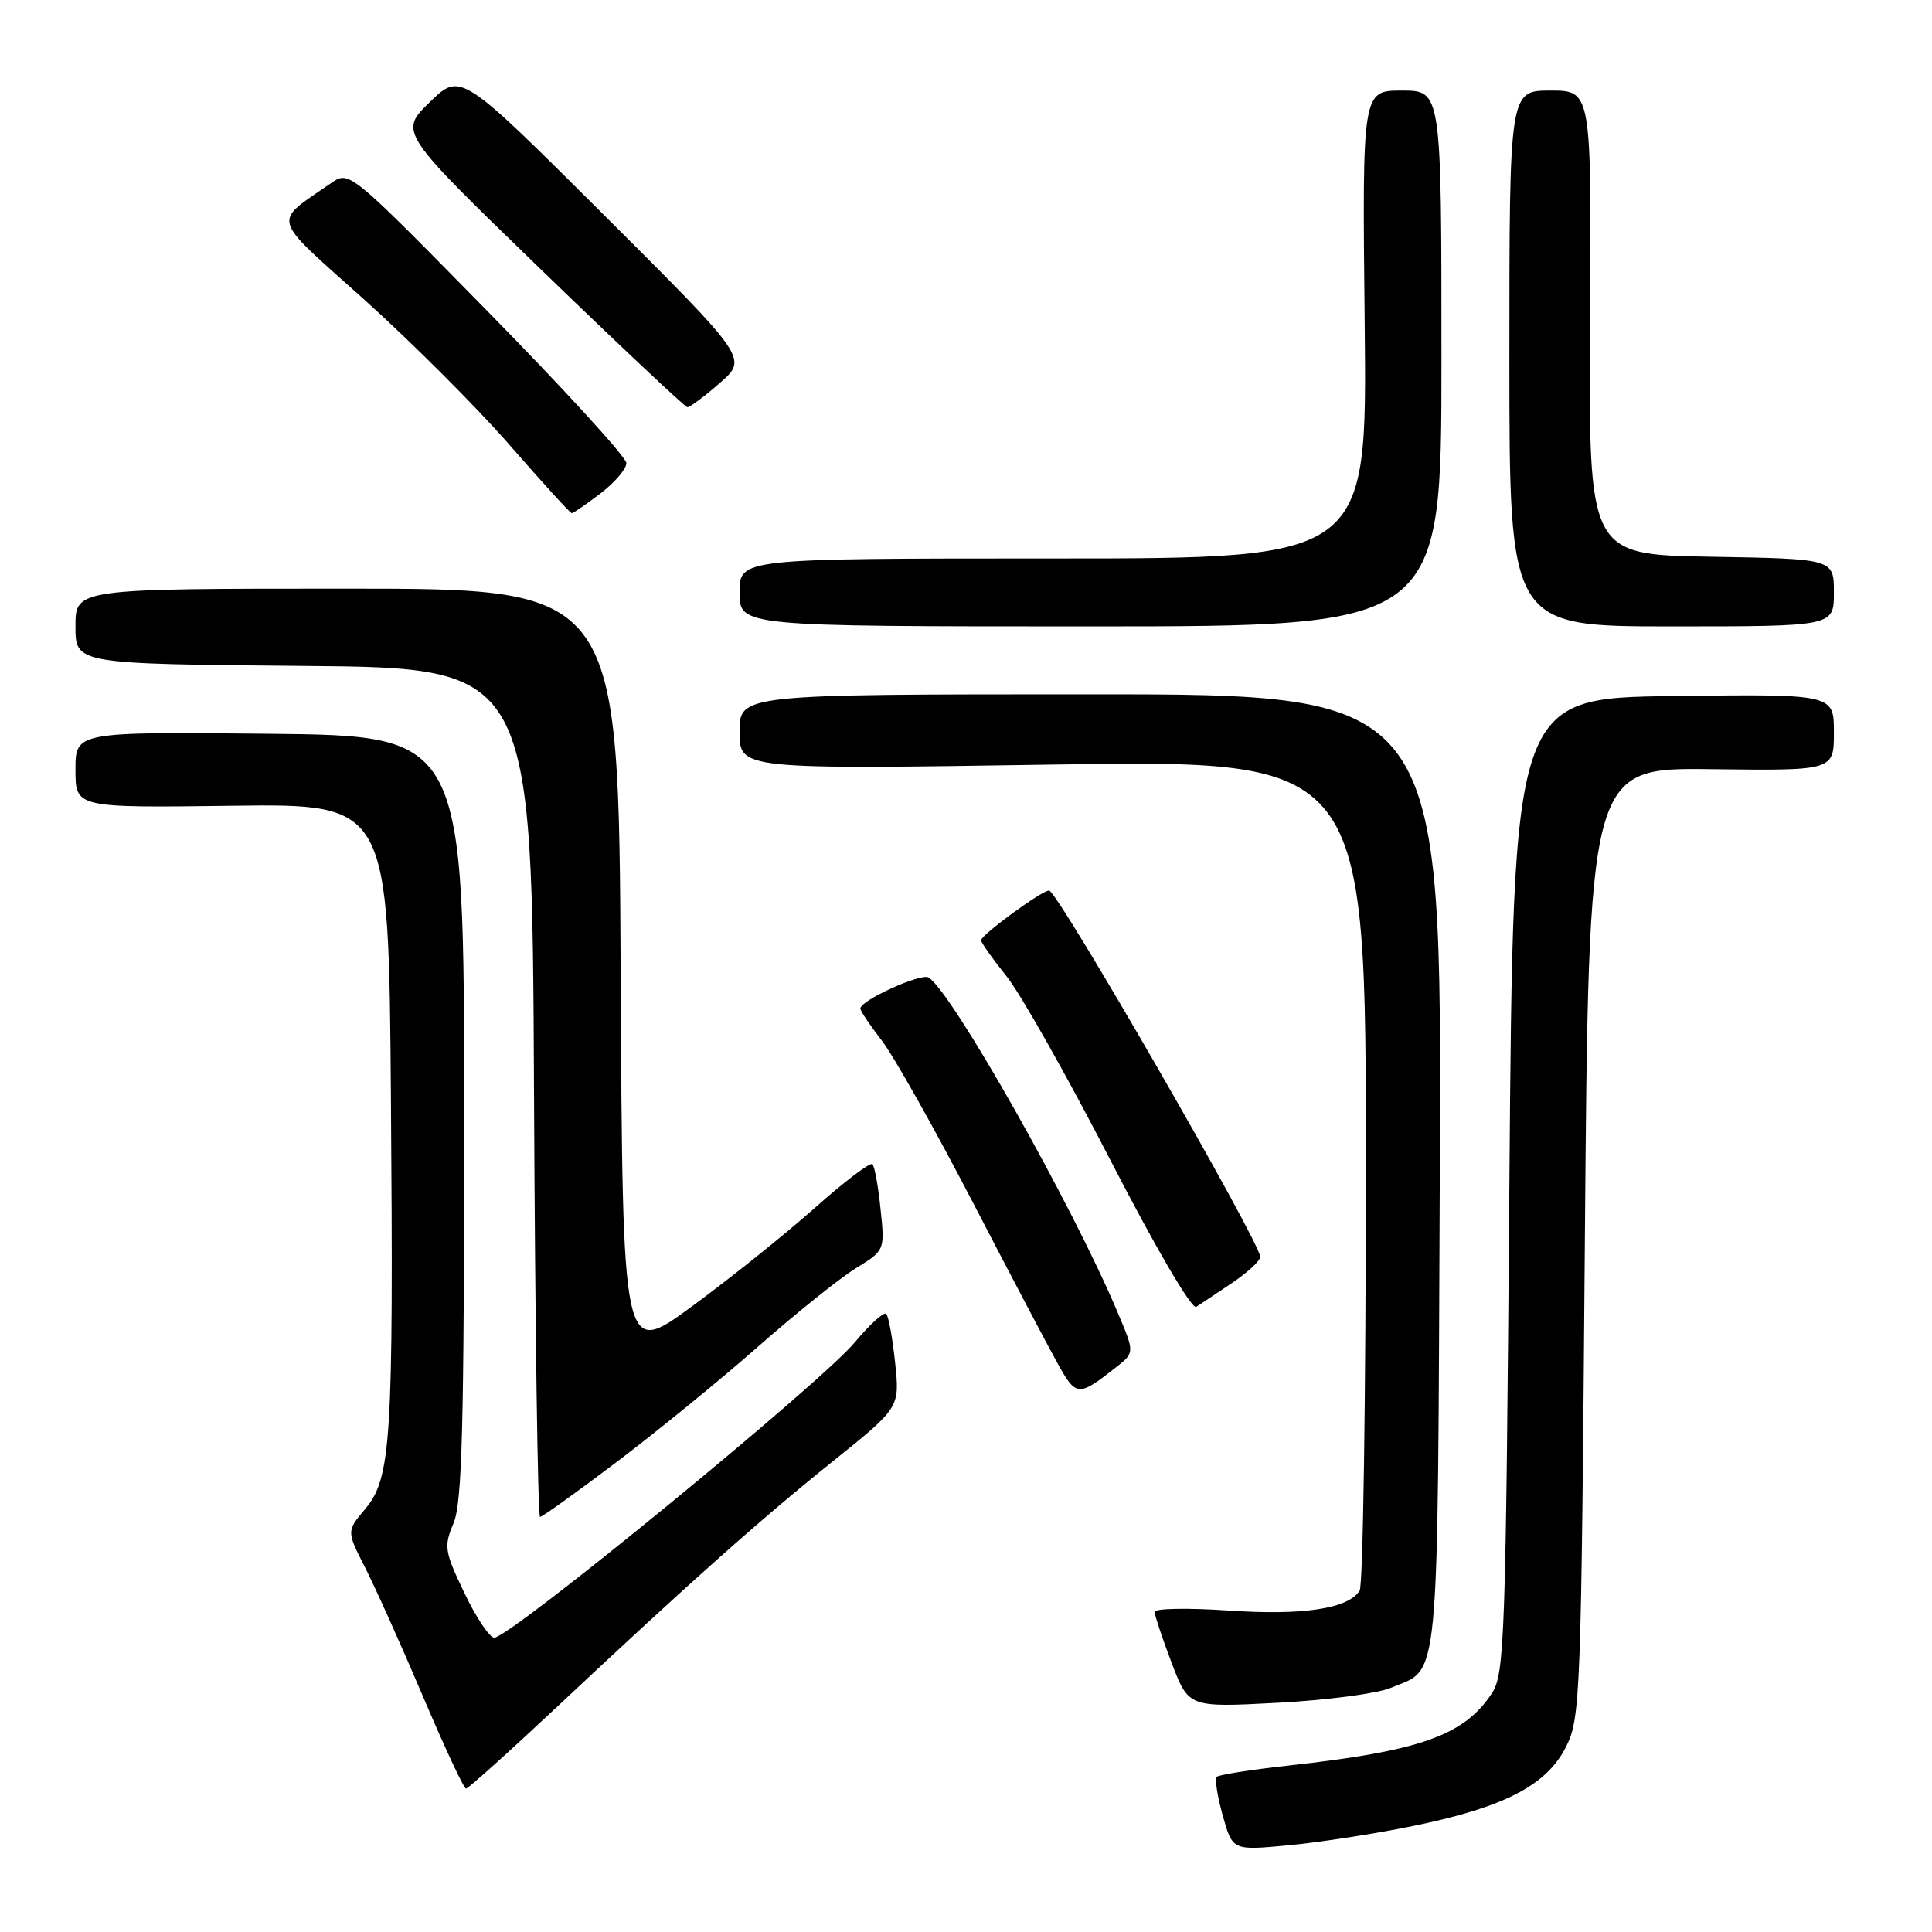 <?xml version="1.0" encoding="UTF-8" standalone="no"?>
<!DOCTYPE svg PUBLIC "-//W3C//DTD SVG 1.1//EN" "http://www.w3.org/Graphics/SVG/1.1/DTD/svg11.dtd" >
<svg xmlns="http://www.w3.org/2000/svg" xmlns:xlink="http://www.w3.org/1999/xlink" version="1.1" viewBox="0 0 256 256">
 <g >
 <path fill="currentColor"
d=" M 187.25 241.95 C 199.31 239.48 204.93 236.57 207.50 231.47 C 209.42 227.66 209.52 224.97 210.00 164.61 C 210.50 101.72 210.50 101.72 226.75 101.92 C 243.00 102.12 243.00 102.12 243.00 97.04 C 243.00 91.96 243.00 91.96 221.75 92.23 C 200.50 92.50 200.50 92.50 200.00 157.04 C 199.53 217.08 199.37 221.78 197.70 224.34 C 194.02 229.96 188.22 232.02 170.61 233.96 C 165.72 234.50 161.50 235.17 161.22 235.44 C 160.95 235.72 161.31 238.03 162.02 240.57 C 163.32 245.21 163.32 245.21 170.72 244.51 C 174.80 244.13 182.23 242.98 187.25 241.95 Z  M 73.72 226.25 C 91.37 209.69 100.70 201.38 110.37 193.62 C 119.23 186.51 119.23 186.51 118.61 180.58 C 118.27 177.33 117.74 174.41 117.43 174.10 C 117.12 173.79 115.25 175.48 113.28 177.85 C 108.76 183.29 67.61 217.00 65.49 217.00 C 64.87 217.00 63.09 214.33 61.53 211.07 C 58.89 205.55 58.80 204.91 60.10 201.82 C 61.24 199.12 61.50 189.04 61.50 148.00 C 61.50 97.50 61.50 97.50 35.75 97.23 C 10.00 96.97 10.00 96.97 10.00 102.00 C 10.00 107.04 10.00 107.04 30.75 106.77 C 51.50 106.50 51.50 106.50 51.80 145.50 C 52.15 190.88 51.84 195.85 48.38 199.96 C 45.92 202.88 45.92 202.88 48.37 207.69 C 49.72 210.34 53.17 218.01 56.03 224.75 C 58.89 231.49 61.46 237.00 61.75 237.00 C 62.03 237.00 67.42 232.16 73.72 226.25 Z  M 184.26 223.66 C 190.86 220.90 190.47 225.00 190.78 155.35 C 191.06 92.00 191.06 92.00 144.53 92.00 C 98.00 92.00 98.00 92.00 98.00 96.98 C 98.00 101.95 98.00 101.95 139.50 101.31 C 181.00 100.68 181.00 100.68 180.98 155.09 C 180.98 185.01 180.61 210.07 180.16 210.77 C 178.64 213.17 172.66 214.08 162.75 213.40 C 157.39 213.04 153.00 213.12 153.00 213.58 C 153.00 214.04 154.01 217.08 155.25 220.34 C 157.50 226.25 157.50 226.25 169.26 225.63 C 175.73 225.29 182.48 224.41 184.26 223.66 Z  M 81.86 193.61 C 87.23 189.54 95.65 182.67 100.56 178.34 C 105.48 174.01 111.24 169.39 113.37 168.07 C 117.25 165.68 117.25 165.68 116.68 160.24 C 116.38 157.24 115.89 154.55 115.60 154.26 C 115.30 153.97 111.84 156.61 107.89 160.12 C 103.94 163.63 96.61 169.50 91.61 173.16 C 82.50 179.83 82.50 179.83 82.24 128.91 C 81.98 78.00 81.98 78.00 45.99 78.00 C 10.00 78.00 10.00 78.00 10.00 82.99 C 10.00 87.97 10.00 87.97 40.25 88.24 C 70.50 88.50 70.50 88.50 70.76 144.75 C 70.90 175.69 71.26 201.00 71.56 201.00 C 71.85 201.00 76.49 197.67 81.86 193.61 Z  M 147.92 181.14 C 150.35 179.23 150.35 179.23 148.08 173.87 C 142.09 159.66 126.15 131.45 123.04 129.52 C 122.05 128.91 114.00 132.56 114.00 133.63 C 114.00 133.95 115.27 135.85 116.83 137.86 C 118.38 139.86 123.74 149.38 128.74 159.00 C 133.73 168.62 138.86 178.37 140.14 180.66 C 142.60 185.10 142.89 185.11 147.92 181.14 Z  M 163.25 170.00 C 165.30 168.62 166.98 167.07 166.99 166.55 C 167.01 164.65 140.12 118.00 139.01 118.00 C 138.03 118.00 130.00 123.88 130.00 124.59 C 130.00 124.90 131.51 127.04 133.35 129.33 C 135.20 131.62 141.38 142.57 147.10 153.66 C 153.15 165.40 157.92 173.55 158.51 173.16 C 159.07 172.80 161.20 171.38 163.25 170.00 Z  M 191.00 47.50 C 191.00 12.00 191.00 12.00 185.75 12.00 C 180.50 12.00 180.50 12.00 180.83 43.00 C 181.15 74.00 181.15 74.00 139.58 74.00 C 98.00 74.00 98.00 74.00 98.00 78.50 C 98.00 83.00 98.00 83.00 144.50 83.00 C 191.00 83.00 191.00 83.00 191.00 47.50 Z  M 243.00 78.52 C 243.00 74.05 243.00 74.05 226.75 73.77 C 210.50 73.50 210.50 73.50 210.69 42.75 C 210.88 12.00 210.88 12.00 205.44 12.00 C 200.00 12.00 200.00 12.00 200.00 47.50 C 200.00 83.00 200.00 83.00 221.50 83.00 C 243.00 83.00 243.00 83.00 243.00 78.52 Z  M 79.57 65.38 C 81.46 63.94 83.00 62.14 83.00 61.37 C 83.00 60.60 74.74 51.56 64.64 41.28 C 46.31 22.61 46.28 22.59 43.89 24.25 C 36.04 29.70 35.67 28.40 48.30 39.73 C 54.54 45.34 63.19 53.99 67.52 58.96 C 71.85 63.93 75.56 68.00 75.76 68.00 C 75.97 68.00 77.68 66.82 79.57 65.38 Z  M 95.38 50.75 C 99.10 47.50 99.10 47.50 80.07 28.53 C 61.04 9.56 61.04 9.56 56.95 13.53 C 52.87 17.50 52.87 17.50 71.68 35.71 C 82.03 45.72 90.76 53.93 91.08 53.96 C 91.40 53.98 93.34 52.54 95.38 50.75 Z "/>
</g>
</svg>